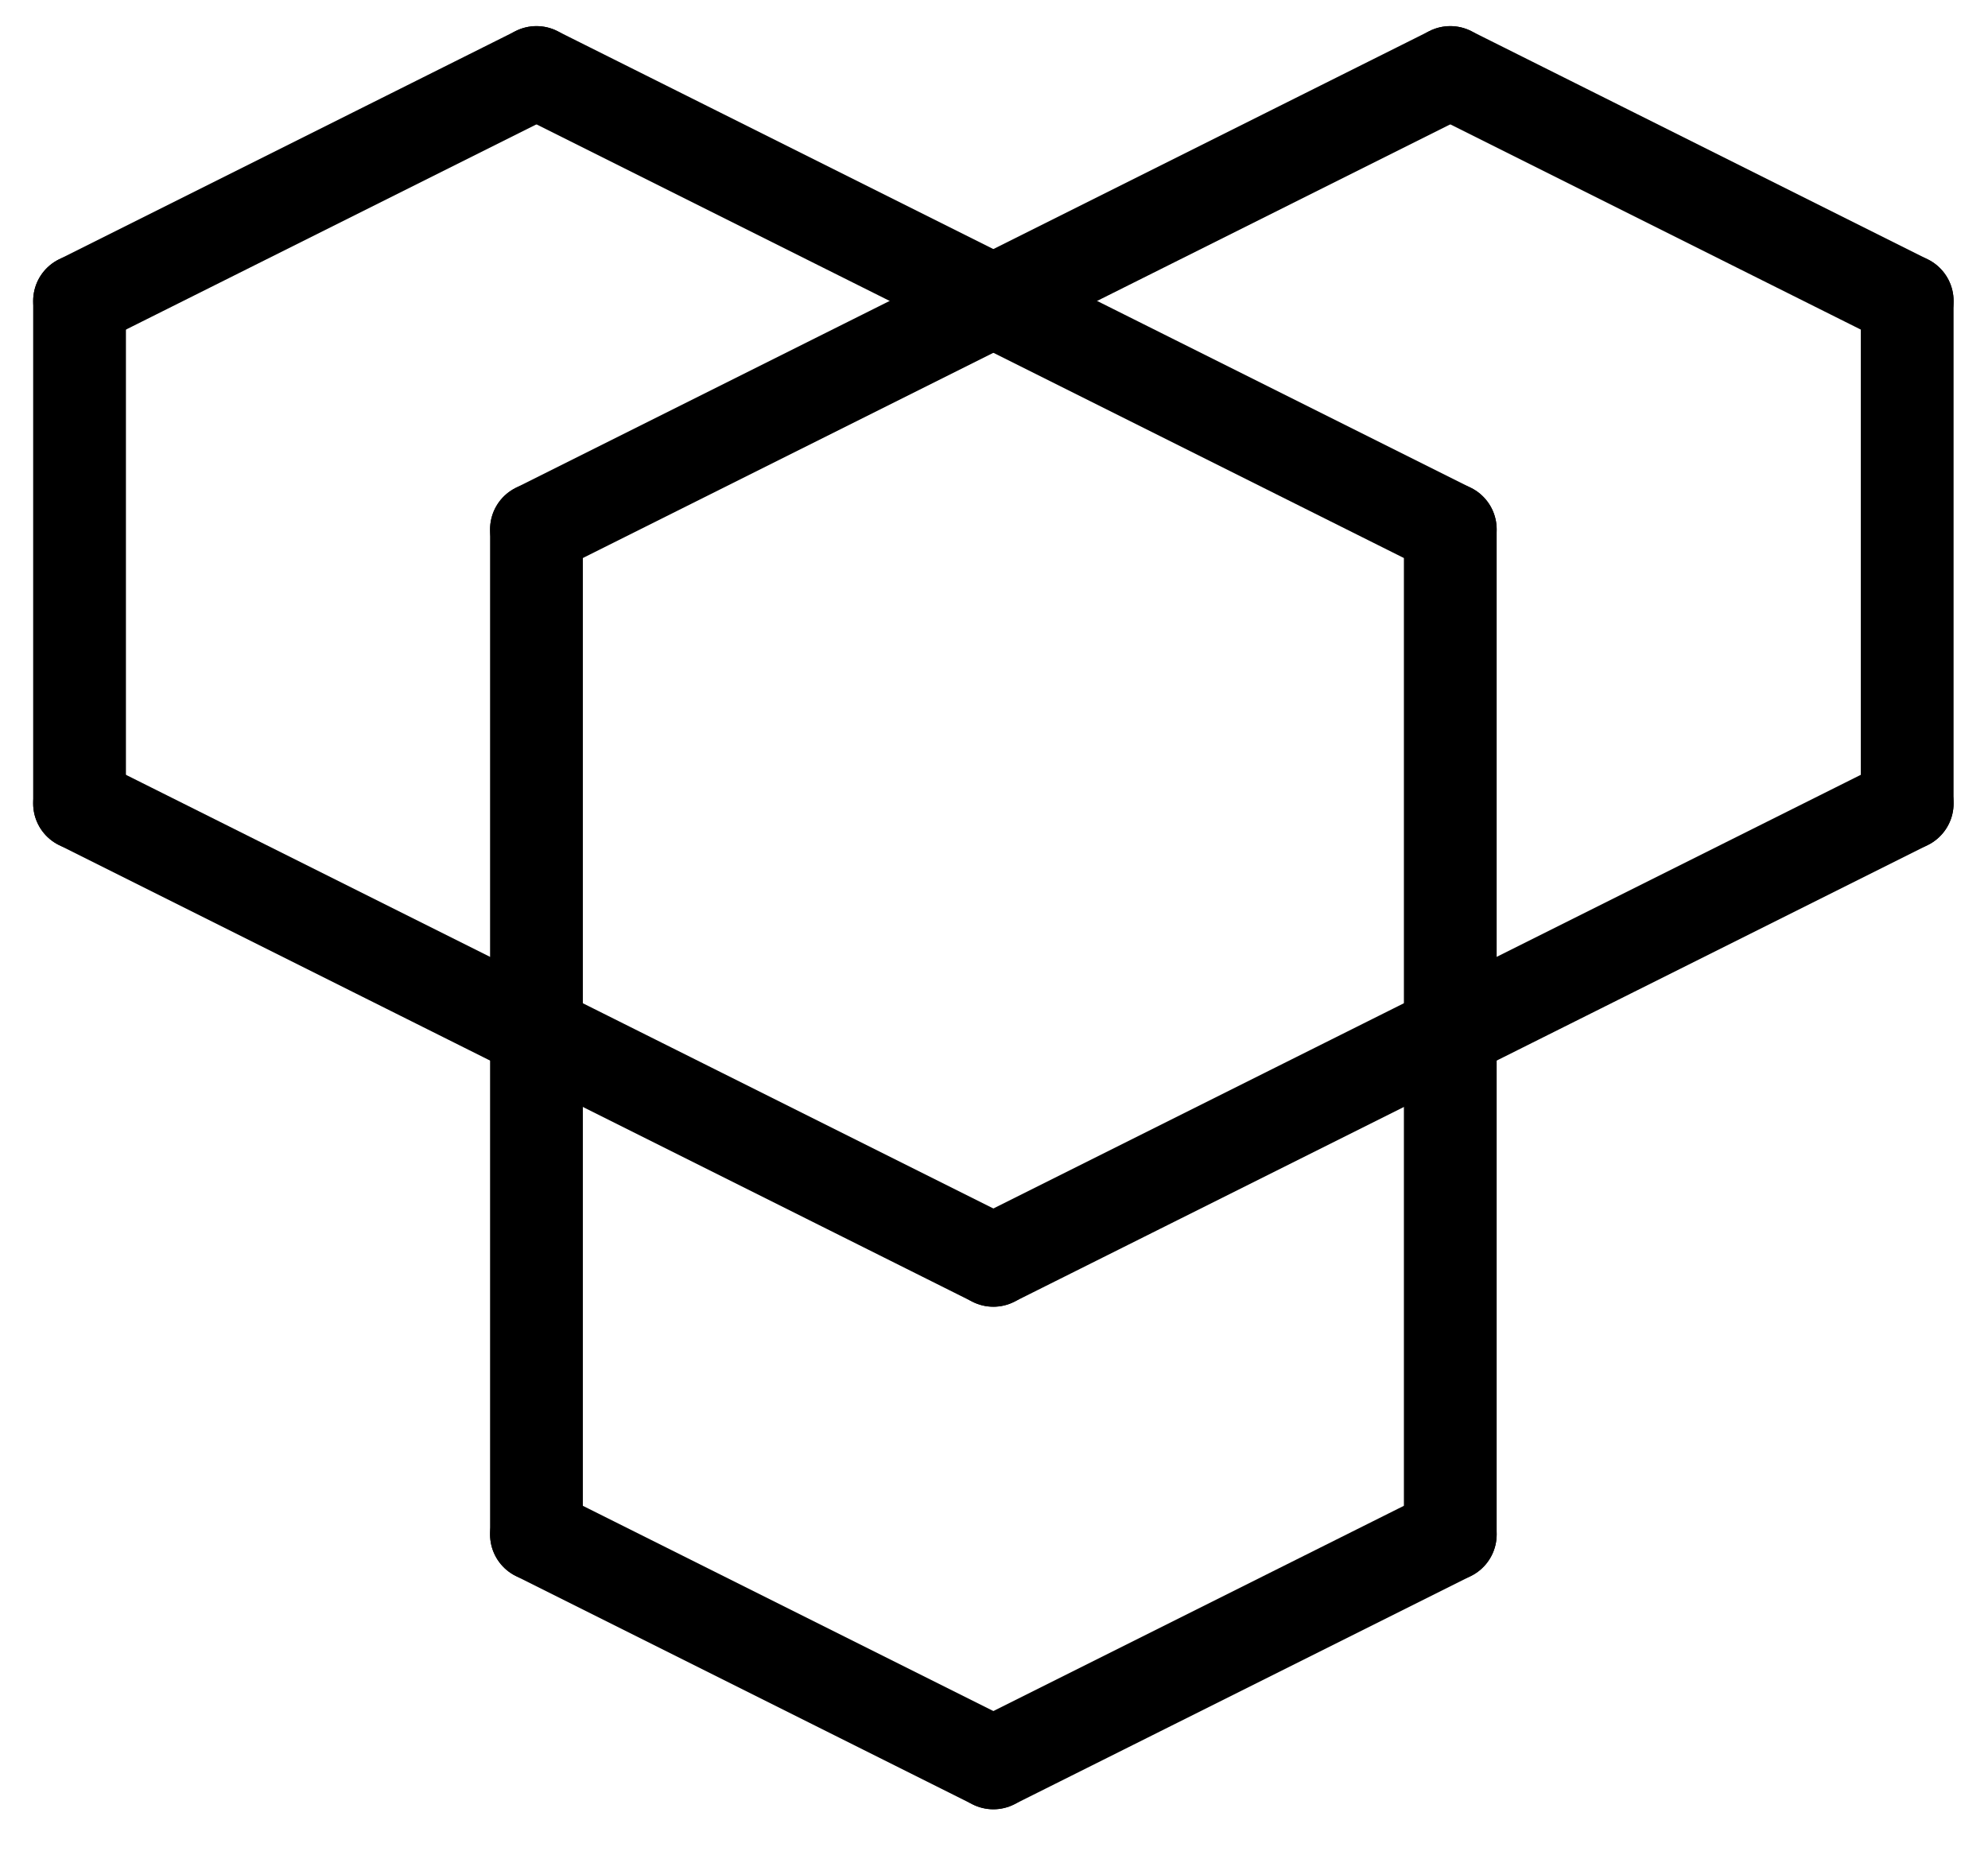 <?xml version="1.0" encoding="UTF-8" standalone="no"?>
<!DOCTYPE svg PUBLIC "-//W3C//DTD SVG 1.1//EN" "http://www.w3.org/Graphics/SVG/1.1/DTD/svg11.dtd">
<svg width="100%" height="100%" viewBox="0 0 300 280" version="1.1" xmlns="http://www.w3.org/2000/svg" xmlns:xlink="http://www.w3.org/1999/xlink" xml:space="preserve" xmlns:serif="http://www.serif.com/" style="fill-rule:evenodd;clip-rule:evenodd;stroke-linecap:round;">
    <g id="Layer_1" transform="matrix(1,0,0,1,0,8.268)">
        <g transform="matrix(1,0,0,1,3,-12)">
            <path d="M215.856,14.673L284.807,49.149" style="fill-opacity:0;fill-rule:nonzero;stroke:black;stroke-width:14px;"/>
            <path d="M284.807,49.149L284.807,124.995" style="fill-opacity:0;fill-rule:nonzero;stroke:black;stroke-width:14px;"/>
            <path d="M146.906,49.149L215.856,83.624" style="fill-opacity:0;fill-rule:nonzero;stroke:black;stroke-width:14px;"/>
            <path d="M215.856,83.624L215.856,159.47" style="fill-opacity:0;fill-rule:nonzero;stroke:black;stroke-width:14px;"/>
            <path d="M215.856,159.47L215.856,235.316" style="fill-opacity:0;fill-rule:nonzero;stroke:black;stroke-width:14px;"/>
            <path d="M215.856,159.47L284.807,124.995" style="fill-opacity:0;fill-rule:nonzero;stroke:black;stroke-width:14px;"/>
            <path d="M146.906,269.791L215.856,235.316" style="fill-opacity:0;fill-rule:nonzero;stroke:black;stroke-width:14px;"/>
            <path d="M146.906,49.149L215.856,14.673" style="fill-opacity:0;fill-rule:nonzero;stroke:black;stroke-width:14px;"/>
            <path d="M146.906,193.945L215.856,159.47" style="fill-opacity:0;fill-rule:nonzero;stroke:black;stroke-width:14px;"/>
            <path d="M77.955,14.673L9.004,49.149" style="fill-opacity:0;fill-rule:nonzero;stroke:black;stroke-width:14px;"/>
            <path d="M9.004,49.149L9.004,124.995" style="fill-opacity:0;fill-rule:nonzero;stroke:black;stroke-width:14px;"/>
            <path d="M146.906,49.149L77.955,83.624" style="fill-opacity:0;fill-rule:nonzero;stroke:black;stroke-width:14px;"/>
            <path d="M77.955,83.624L77.955,159.47" style="fill-opacity:0;fill-rule:nonzero;stroke:black;stroke-width:14px;"/>
            <path d="M77.955,159.47L77.955,235.316" style="fill-opacity:0;fill-rule:nonzero;stroke:black;stroke-width:14px;"/>
            <path d="M77.955,159.47L9.004,124.995" style="fill-opacity:0;fill-rule:nonzero;stroke:black;stroke-width:14px;"/>
            <path d="M146.906,269.791L77.955,235.316" style="fill-opacity:0;fill-rule:nonzero;stroke:black;stroke-width:14px;"/>
            <path d="M146.906,49.149L77.955,14.673" style="fill-opacity:0;fill-rule:nonzero;stroke:black;stroke-width:14px;"/>
            <path d="M146.906,193.945L77.955,159.47" style="fill-opacity:0;fill-rule:nonzero;stroke:black;stroke-width:14px;"/>
        </g>
    </g>
</svg>
